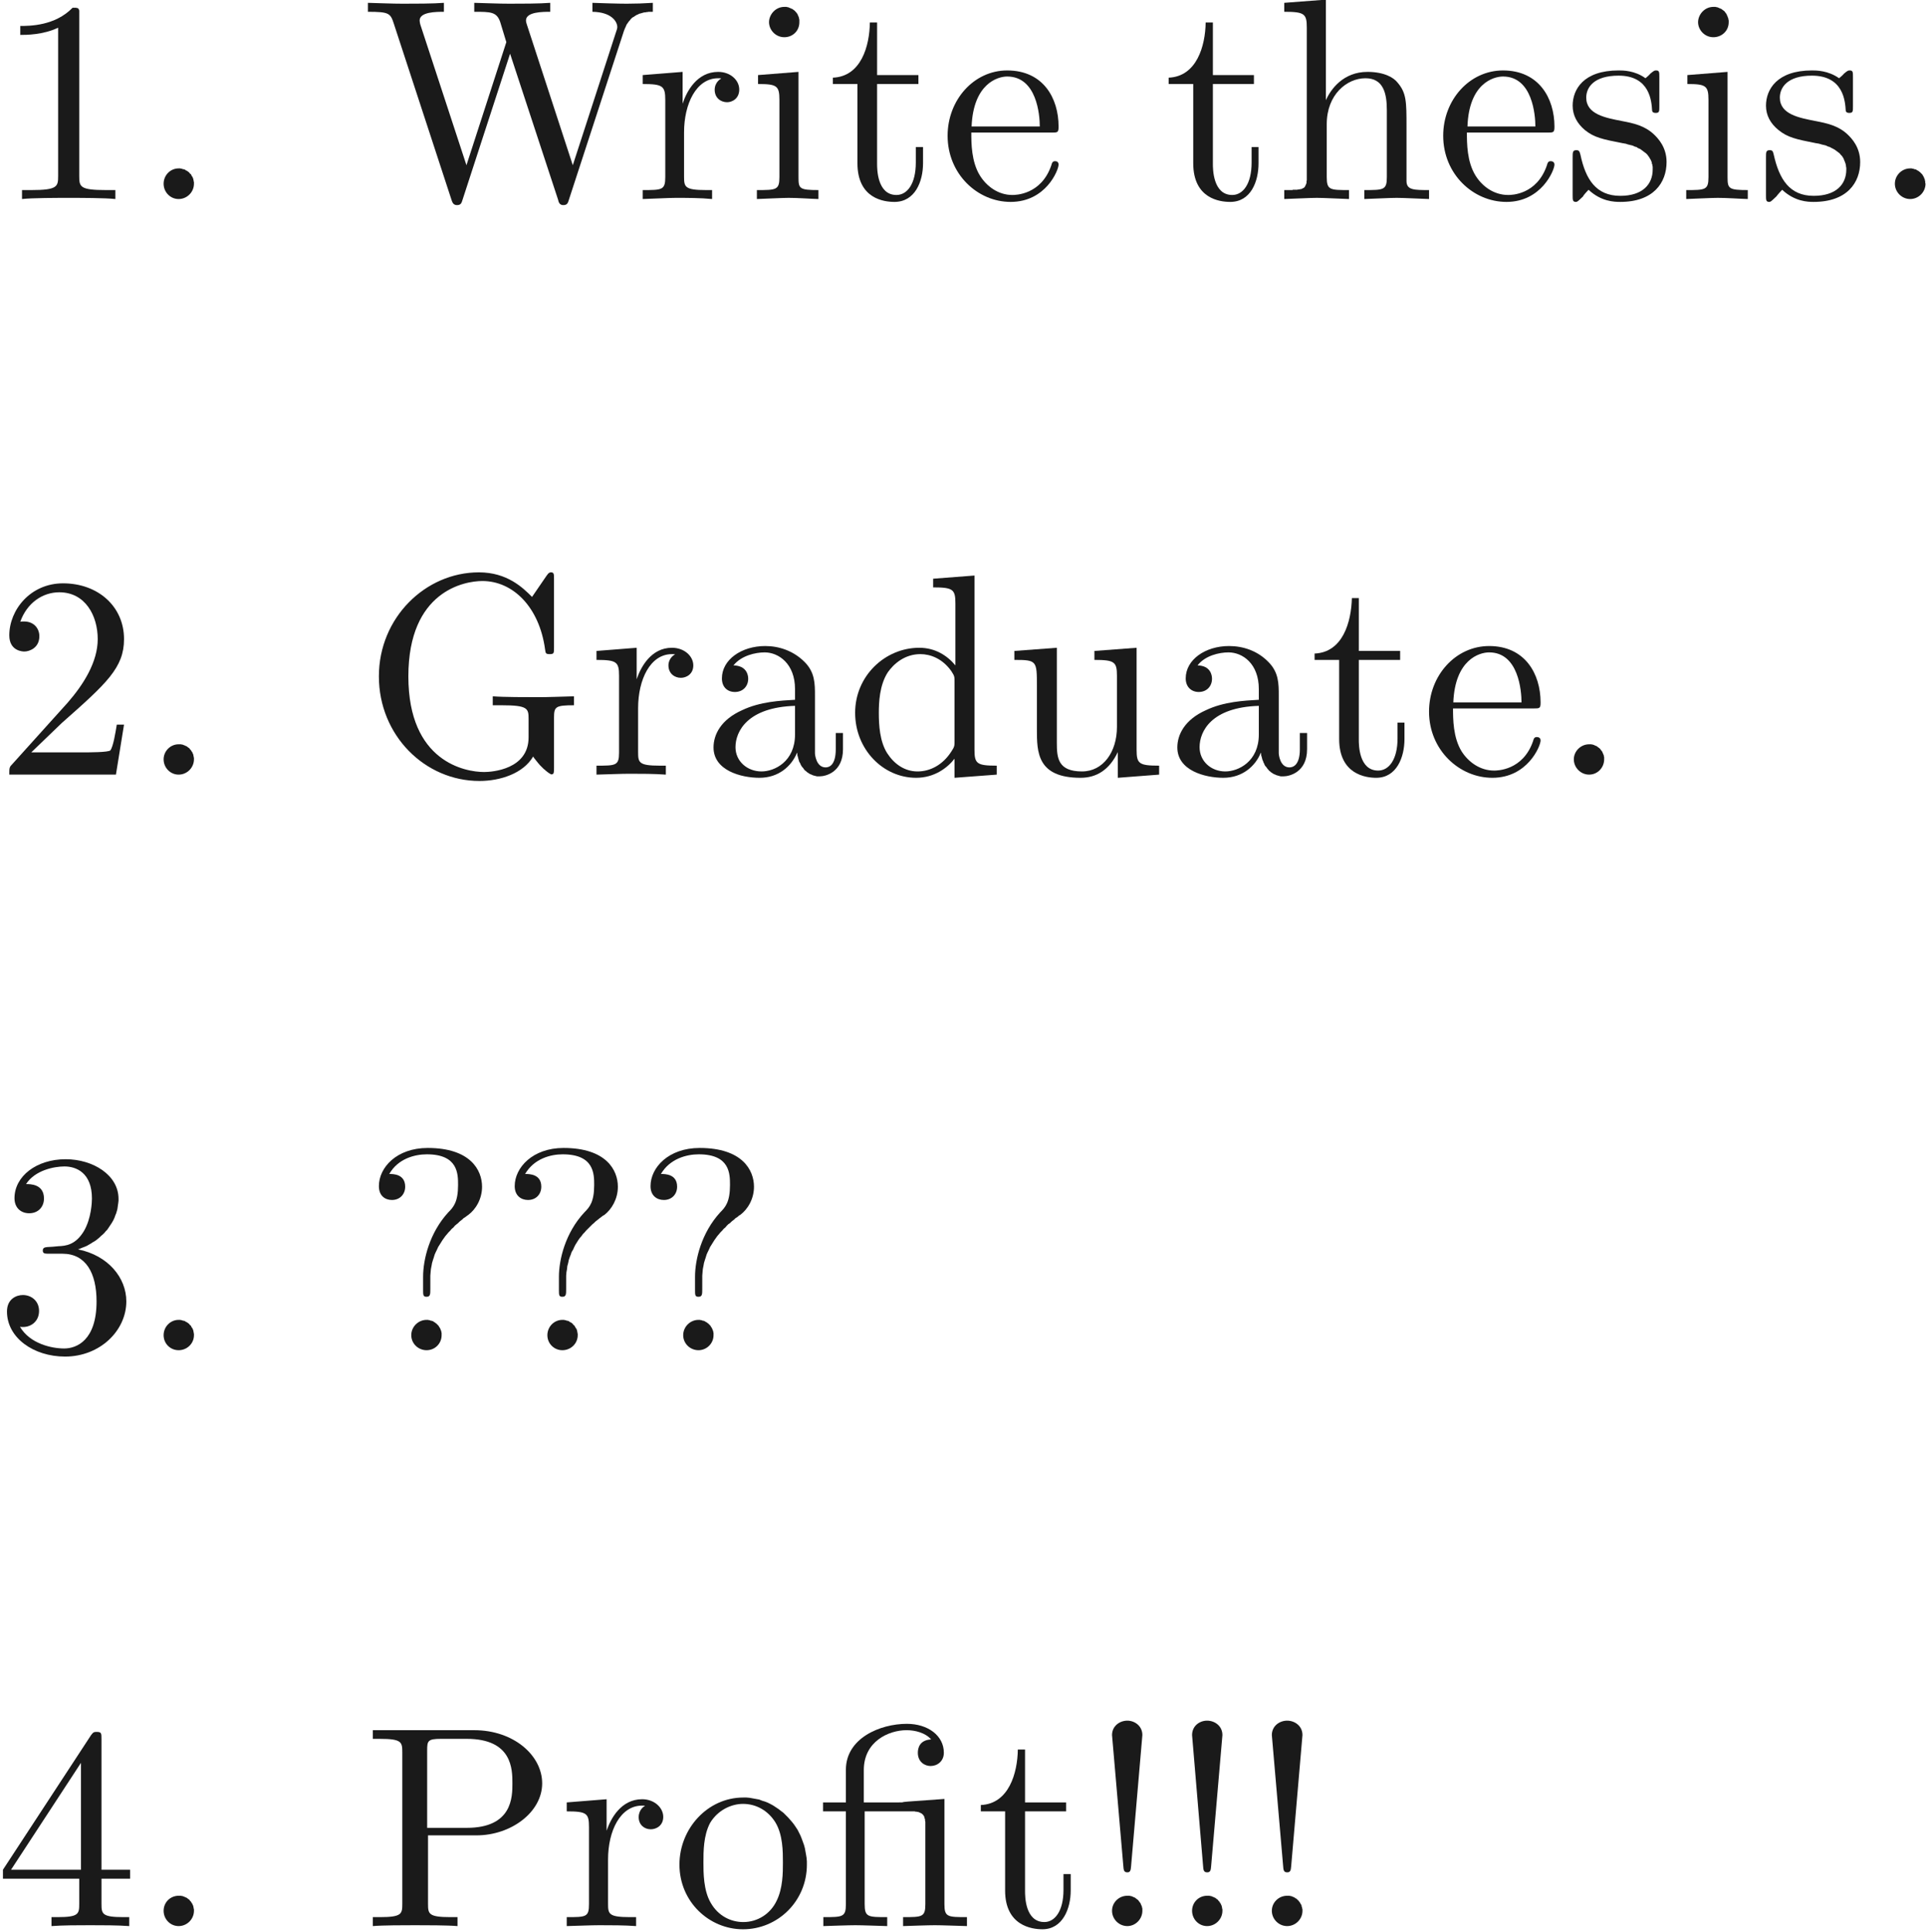 <?xml version="1.0" encoding="UTF-8" standalone="no"?>
<!-- Created with Inkscape (http://www.inkscape.org/) -->

<svg
   xmlns:ns0="http://www.iki.fi/pav/software/textext/"
   xmlns:dc="http://purl.org/dc/elements/1.1/"
   xmlns:cc="http://creativecommons.org/ns#"
   xmlns:rdf="http://www.w3.org/1999/02/22-rdf-syntax-ns#"
   xmlns:svg="http://www.w3.org/2000/svg"
   xmlns="http://www.w3.org/2000/svg"
   xmlns:sodipodi="http://sodipodi.sourceforge.net/DTD/sodipodi-0.dtd"
   xmlns:inkscape="http://www.inkscape.org/namespaces/inkscape"
   width="157.559"
   height="158.076"
   id="svg4578"
   version="1.1"
   inkscape:version="0.48.4 r9939"
   sodipodi:docname="recipe.svg">
  <sodipodi:namedview
     id="base"
     pagecolor="#000000"
     bordercolor="#666666"
     borderopacity="1.0"
     inkscape:pageopacity="1"
     inkscape:pageshadow="2"
     inkscape:zoom="2.8"
     inkscape:cx="66.732335"
     inkscape:cy="89.37756"
     inkscape:document-units="px"
     inkscape:current-layer="layer1"
     showgrid="false"
     inkscape:window-width="1328"
     inkscape:window-height="750"
     inkscape:window-x="38"
     inkscape:window-y="18"
     inkscape:window-maximized="1"
     fit-margin-top="0"
     fit-margin-left="0"
     fit-margin-right="0"
     fit-margin-bottom="0" />
  <defs
     id="defs4580">
    <filter
       id="filter4987"
       inkscape:label="Invert"
       x="0"
       y="0"
       width="1"
       height="1"
       inkscape:menu="Color"
       inkscape:menu-tooltip="Invert colors"
       color-interpolation-filters="sRGB">
      <feColorMatrix
         id="feColorMatrix4989"
         type="saturate"
         values="1"
         result="fbSourceGraphic" />
      <feColorMatrix
         id="feColorMatrix4991"
         in="fbSourceGraphic"
         values="-1 0 0 0 1 0 -1 0 0 1 0 0 -1 0 1 0 0 0 1 0 " />
    </filter>
  </defs>
  <g
     inkscape:label="Layer 1"
     inkscape:groupmode="layer"
     id="layer1"
     transform="translate(-17.493,-32.163)">
    <g
       id="content"
       transform="matrix(2.364,0,0,-2.364,-539.91,1602.138)"
       xml:space="preserve"
       stroke-miterlimit="10.433"
       font-style="normal"
       font-variant="normal"
       font-weight="normal"
       font-stretch="normal"
       font-size-adjust="none"
       letter-spacing="normal"
       word-spacing="normal"
       ns0:text="\\begin{enumerate}\n\\item Write thesis.\n\\item Graduate.\n\\item ???\n\\item Profit!!!\n\\end{enumerate}\n"
       ns0:preamble="/home/eric/.config/inkscape/extensions/preamble.tex"
       style="font-style:normal;font-variant:normal;font-weight:normal;font-stretch:normal;letter-spacing:normal;word-spacing:normal;text-anchor:start;fill:#1a1a1a;stroke:#000000;stroke-linecap:butt;stroke-linejoin:miter;stroke-miterlimit:10.433;stroke-opacity:1;stroke-dasharray:none;stroke-dashoffset:0;filter:url(#filter4987)"><path
         d="m 238.53,663.59 0,0.01 0,0.01 0,0.02 0,0.01 0,0 0,0.01 0,0.01 0,0.01 0,0.01 0,0.01 0,0.01 0,0.01 0,0 0,0.01 0,0.01 0,0 0,0.01 0,0.01 0,0.01 -0.01,0.01 0,0.01 0,0.01 -0.01,0.01 0,0 0,0.01 -0.01,0.01 -0.01,0 0,0.01 -0.01,0 -0.01,0.01 -0.01,0 0,0 -0.01,0 0,0 -0.01,0 0,0 -0.01,0.01 -0.01,0 0,0 -0.01,0 -0.01,0 0,0 -0.01,0 -0.01,0 -0.01,0 -0.01,0 -0.01,0 0,0 -0.01,0 -0.01,0 -0.01,0 -0.02,0 c -0.61,-0.63 -1.49,-0.63 -1.81,-0.63 v -0.31 c 0.2,0 0.79,0 1.31,0.25 v -5.14 c 0,-0.36 -0.03,-0.48 -0.93,-0.48 h -0.32 v -0.31 c 0.35,0.04 1.22,0.04 1.62,0.04 0.39,0 1.26,0 1.61,-0.04 v 0.31 h -0.32 c -0.9,0 -0.93,0.11 -0.93,0.48 z"
         id="path4592"
         inkscape:connector-curvature="0"
         style="fill:#1a1a1a;stroke-width:0" /><path
         d="m 242.5,657.76 0,0.03 0,0.03 -0.01,0.02 0,0.03 -0.01,0.02 0,0.03 -0.01,0.02 -0.01,0.03 -0.01,0.02 -0.01,0.02 -0.02,0.02 -0.01,0.03 -0.01,0.02 -0.02,0.02 -0.02,0.01 -0.01,0.02 -0.02,0.02 -0.02,0.02 -0.02,0.01 -0.02,0.02 -0.02,0.01 -0.03,0.01 -0.02,0.02 -0.02,0.01 -0.03,0.01 -0.02,0 -0.03,0.01 -0.02,0.01 -0.03,0 -0.02,0.01 -0.03,0 -0.03,0 c -0.29,0 -0.52,-0.24 -0.52,-0.53 0,-0.29 0.23,-0.53 0.52,-0.53 0.29,0 0.53,0.24 0.53,0.53 z"
         id="path4594"
         inkscape:connector-curvature="0"
         style="fill:#1a1a1a;stroke-width:0" /><path
         d="m 257.38,663.05 0.02,0.05 0.02,0.05 0.02,0.04 0.02,0.05 0.02,0.04 0.03,0.04 0.02,0.03 0.03,0.04 0.03,0.03 0.02,0.03 0.03,0.03 0.03,0.03 0.04,0.02 0.03,0.02 0.03,0.02 0.03,0.02 0.04,0.02 0.03,0.01 0.03,0.02 0.04,0.01 0.04,0.01 0.03,0.01 0.04,0.01 0.03,0.01 0.04,0 0.04,0.01 0.03,0 0.04,0.01 0.07,0 0.08,0 v 0.31 c -0.3,-0.02 -0.61,-0.03 -0.91,-0.03 -0.29,0 -0.92,0.02 -1.18,0.03 v -0.31 c 0.66,-0.01 0.86,-0.34 0.86,-0.53 0,-0.05 -0.03,-0.13 -0.05,-0.19 l -1.49,-4.59 -1.59,4.87 c -0.01,0.03 -0.03,0.09 -0.03,0.14 0,0.3 0.58,0.3 0.84,0.3 v 0.31 c -0.36,-0.03 -1.04,-0.03 -1.42,-0.03 -0.37,0 -0.8,0.02 -1.21,0.03 v -0.31 c 0.57,0 0.78,0 0.9,-0.36 l 0.21,-0.69 -1.38,-4.26 -1.6,4.88 c -0.01,0.04 -0.02,0.1 -0.02,0.13 0,0.3 0.58,0.3 0.84,0.3 v 0.31 c -0.36,-0.03 -1.04,-0.03 -1.42,-0.03 -0.38,0 -0.8,0.02 -1.21,0.03 v -0.31 c 0.74,0 0.78,-0.05 0.9,-0.42 l 1.99,-6.08 c 0.03,-0.09 0.06,-0.19 0.19,-0.19 0.14,0 0.16,0.07 0.2,0.2 l 1.64,5.04 1.66,-5.05 c 0.02,-0.09 0.05,-0.19 0.18,-0.19 0.14,0 0.16,0.07 0.2,0.2 z"
         id="path4596"
         inkscape:connector-curvature="0"
         style="fill:#1a1a1a;stroke-width:0" /><path
         d="m 259.41,660.53 v 1.1 l -1.38,-0.11 v -0.31 c 0.7,0 0.78,-0.07 0.78,-0.56 v -2.66 c 0,-0.45 -0.11,-0.45 -0.78,-0.45 v -0.31 c 0.39,0.01 0.86,0.04 1.14,0.04 0.39,0 0.86,0 1.26,-0.04 v 0.31 h -0.21 c -0.74,0 -0.76,0.11 -0.76,0.47 v 1.53 c 0,0.98 0.42,1.87 1.18,1.87 0.07,0 0.09,0 0.11,-0.01 -0.03,-0.01 -0.23,-0.13 -0.23,-0.39 0,-0.28 0.21,-0.43 0.43,-0.43 0.17,0 0.42,0.12 0.42,0.44 0,0.32 -0.3,0.61 -0.73,0.61 -0.73,0 -1.09,-0.67 -1.23,-1.1 z"
         id="path4598"
         inkscape:connector-curvature="0"
         style="fill:#1a1a1a;stroke-width:0" /><path
         d="m 263.42,661.63 -1.4,-0.11 v -0.31 c 0.65,0 0.74,-0.06 0.74,-0.55 v -2.67 c 0,-0.45 -0.11,-0.45 -0.78,-0.45 v -0.31 c 0.32,0.01 0.86,0.04 1.1,0.04 0.34,0 0.69,-0.03 1.03,-0.04 v 0.31 c -0.66,0 -0.69,0.05 -0.69,0.44 z"
         id="path4600"
         inkscape:connector-curvature="0"
         style="fill:#1a1a1a;stroke-width:0" /><path
         d="m 263.45,663.35 0,0.03 0,0.03 0,0.03 -0.01,0.03 0,0.02 -0.01,0.03 -0.01,0.03 -0.01,0.02 -0.01,0.02 -0.01,0.03 -0.01,0.02 -0.02,0.02 -0.01,0.02 -0.02,0.02 -0.02,0.02 -0.01,0.02 -0.02,0.01 -0.02,0.02 -0.02,0.01 -0.02,0.02 -0.02,0.01 -0.03,0.01 -0.02,0.01 -0.02,0.01 -0.03,0.01 -0.02,0.01 -0.02,0.01 -0.03,0 -0.02,0.01 -0.03,0 -0.03,0 -0.02,0 c -0.31,0 -0.53,-0.27 -0.53,-0.53 0,-0.26 0.22,-0.52 0.53,-0.52 0.28,0 0.52,0.21 0.52,0.52 z"
         id="path4602"
         inkscape:connector-curvature="0"
         style="fill:#1a1a1a;stroke-width:0" /><path
         d="m 266.14,661.21 h 1.43 v 0.31 h -1.43 v 1.82 h -0.25 c -0.01,-0.81 -0.3,-1.87 -1.28,-1.91 v -0.22 h 0.85 v -2.74 c 0,-1.23 0.92,-1.34 1.28,-1.34 0.71,0 0.99,0.7 0.99,1.34 v 0.56 h -0.25 v -0.54 c 0,-0.74 -0.3,-1.12 -0.67,-1.12 -0.67,0 -0.67,0.91 -0.67,1.08 z"
         id="path4604"
         inkscape:connector-curvature="0"
         style="fill:#1a1a1a;stroke-width:0" /><path
         d="m 269.4,659.53 0.01,0.21 c 0.06,1.48 0.9,1.73 1.23,1.73 1.03,0 1.13,-1.34 1.13,-1.73 h -2.36 l -0.01,-0.21 h 2.78 c 0.21,0 0.24,0 0.24,0.21 0,0.98 -0.53,1.94 -1.78,1.94 -1.15,0 -2.06,-1.02 -2.06,-2.26 0,-1.33 1.04,-2.29 2.18,-2.29 1.22,0 1.66,1.1 1.66,1.29 0,0.1 -0.07,0.12 -0.12,0.12 -0.09,0 -0.11,-0.06 -0.13,-0.14 -0.35,-1.03 -1.25,-1.03 -1.35,-1.03 -0.49,0 -0.89,0.3 -1.12,0.67 -0.3,0.48 -0.3,1.13 -0.3,1.49 z"
         id="path4606"
         inkscape:connector-curvature="0"
         style="fill:#1a1a1a;stroke-width:0" /><path
         d="m 277.76,661.21 h 1.42 v 0.31 h -1.42 v 1.82 h -0.25 c -0.01,-0.81 -0.31,-1.87 -1.28,-1.91 v -0.22 h 0.85 v -2.74 c 0,-1.23 0.92,-1.34 1.28,-1.34 0.71,0 0.98,0.7 0.98,1.34 v 0.56 h -0.24 v -0.54 c 0,-0.74 -0.3,-1.12 -0.67,-1.12 -0.67,0 -0.67,0.91 -0.67,1.08 z"
         id="path4608"
         inkscape:connector-curvature="0"
         style="fill:#1a1a1a;stroke-width:0" /><path
         d="m 281.01,657.99 0,-0.02 0,-0.02 0,-0.04 0,-0.03 -0.01,-0.04 0,-0.03 0,-0.03 -0.01,-0.02 -0.01,-0.03 -0.01,-0.02 -0.01,-0.02 -0.01,-0.02 -0.01,-0.02 -0.01,-0.01 -0.02,-0.02 -0.02,-0.01 -0.02,-0.01 -0.02,-0.01 -0.02,-0.01 -0.03,-0.01 -0.03,0 -0.03,-0.01 -0.03,0 -0.04,-0.01 -0.01,0 -0.02,0 -0.02,0 -0.02,0 -0.02,0 -0.03,0 -0.02,0 -0.02,-0.01 -0.03,0 -0.02,0 -0.03,0 -0.02,0 -0.03,0 -0.03,0 -0.03,0 -0.03,0 -0.03,0 -0.03,0 v -0.31 c 0.35,0.01 0.86,0.04 1.13,0.04 0.26,0 0.77,-0.03 1.11,-0.04 v 0.31 c -0.66,0 -0.77,0 -0.77,0.45 v 1.83 c 0,1.03 0.7,1.59 1.34,1.59 0.63,0 0.74,-0.54 0.74,-1.11 v -2.31 c 0,-0.45 -0.11,-0.45 -0.78,-0.45 v -0.31 c 0.35,0.01 0.86,0.04 1.12,0.04 0.26,0 0.78,-0.03 1.12,-0.04 v 0.31 c -0.52,0 -0.77,0 -0.78,0.3 v 1.9 c 0,0.85 0,1.16 -0.31,1.52 -0.13,0.17 -0.46,0.37 -1.04,0.37 -0.84,0 -1.27,-0.6 -1.44,-0.98 v 3.48 l -1.44,-0.11 v -0.31 c 0.7,0 0.78,-0.07 0.78,-0.55 z"
         id="path4610"
         inkscape:connector-curvature="0"
         style="fill:#1a1a1a;stroke-width:0" /><path
         d="m 286.55,659.53 0.02,0.21 c 0.05,1.48 0.89,1.73 1.23,1.73 1.02,0 1.12,-1.34 1.12,-1.73 h -2.35 l -0.02,-0.21 h 2.78 c 0.22,0 0.25,0 0.25,0.21 0,0.98 -0.54,1.94 -1.78,1.94 -1.16,0 -2.07,-1.02 -2.07,-2.26 0,-1.33 1.04,-2.29 2.19,-2.29 1.21,0 1.66,1.1 1.66,1.29 0,0.1 -0.08,0.12 -0.13,0.12 -0.09,0 -0.11,-0.06 -0.13,-0.14 -0.35,-1.03 -1.24,-1.03 -1.34,-1.03 -0.5,0 -0.9,0.3 -1.13,0.67 -0.3,0.48 -0.3,1.13 -0.3,1.49 z"
         id="path4612"
         inkscape:connector-curvature="0"
         style="fill:#1a1a1a;stroke-width:0" /><path
         d="m 291.95,659.16 0.02,0 0.03,-0.01 0.02,0 0.04,-0.01 0.03,-0.01 0.03,-0.01 0.04,-0.01 0.04,-0.01 0.04,-0.01 0.04,-0.01 0.05,-0.02 0.04,-0.02 0.05,-0.01 0.04,-0.03 0.04,-0.02 0.05,-0.02 0.04,-0.03 0.04,-0.03 0.04,-0.03 0.04,-0.03 0.04,-0.03 0.04,-0.04 0.03,-0.04 0.03,-0.04 0.03,-0.05 0.01,-0.02 0.02,-0.03 0.01,-0.02 0.01,-0.03 0.01,-0.02 0.01,-0.03 0,-0.03 0.01,-0.02 0.01,-0.03 0,-0.03 0.01,-0.03 0,-0.04 0,-0.03 0,-0.03 c 0,-0.51 -0.35,-0.91 -1.12,-0.91 -0.84,0 -1.2,0.57 -1.38,1.42 -0.03,0.12 -0.05,0.16 -0.14,0.16 -0.13,0 -0.13,-0.07 -0.13,-0.25 v -1.31 c 0,-0.16 0,-0.23 0.11,-0.23 0.05,0 0.06,0.01 0.25,0.19 0.01,0.02 0.01,0.04 0.19,0.23 0.44,-0.41 0.89,-0.42 1.1,-0.42 1.14,0 1.6,0.66 1.6,1.38 0,0.52 -0.3,0.82 -0.42,0.94 -0.33,0.32 -0.71,0.4 -1.13,0.48 -0.56,0.11 -1.23,0.23 -1.23,0.81 0,0.35 0.26,0.76 1.12,0.76 1.09,0 1.14,-0.9 1.16,-1.21 0.01,-0.08 0.1,-0.08 0.12,-0.08 0.13,0 0.13,0.05 0.13,0.23 v 1.01 c 0,0.17 0,0.23 -0.11,0.23 -0.05,0 -0.07,0 -0.2,-0.11 -0.03,-0.04 -0.13,-0.13 -0.17,-0.16 -0.37,0.27 -0.78,0.27 -0.93,0.27 -1.22,0 -1.59,-0.66 -1.59,-1.22 0,-0.34 0.16,-0.62 0.42,-0.84 0.32,-0.26 0.6,-0.32 1.32,-0.46 z"
         id="path4614"
         inkscape:connector-curvature="0"
         style="fill:#1a1a1a;stroke-width:0" /><path
         d="m 295.57,661.63 -1.39,-0.11 v -0.31 c 0.64,0 0.73,-0.06 0.73,-0.55 v -2.67 c 0,-0.45 -0.11,-0.45 -0.77,-0.45 v -0.31 c 0.31,0.01 0.85,0.04 1.09,0.04 0.35,0 0.7,-0.03 1.04,-0.04 v 0.31 c -0.66,0 -0.7,0.05 -0.7,0.44 z"
         id="path4616"
         inkscape:connector-curvature="0"
         style="fill:#1a1a1a;stroke-width:0" /><path
         d="m 295.61,663.35 0,0.03 0,0.03 -0.01,0.03 0,0.03 -0.01,0.02 -0.01,0.03 -0.01,0.03 -0.01,0.02 -0.01,0.02 -0.01,0.03 -0.01,0.02 -0.02,0.02 -0.01,0.02 -0.02,0.02 -0.01,0.02 -0.02,0.02 -0.02,0.01 -0.02,0.02 -0.02,0.01 -0.02,0.02 -0.02,0.01 -0.02,0.01 -0.03,0.01 -0.02,0.01 -0.02,0.01 -0.03,0.01 -0.02,0.01 -0.03,0 -0.02,0.01 -0.03,0 -0.02,0 -0.03,0 c -0.31,0 -0.53,-0.27 -0.53,-0.53 0,-0.26 0.22,-0.52 0.53,-0.52 0.28,0 0.53,0.21 0.53,0.52 z"
         id="path4618"
         inkscape:connector-curvature="0"
         style="fill:#1a1a1a;stroke-width:0" /><path
         d="m 298.64,659.16 0.03,0 0.02,-0.01 0.03,0 0.03,-0.01 0.04,-0.01 0.03,-0.01 0.04,-0.01 0.04,-0.01 0.04,-0.01 0.04,-0.01 0.04,-0.02 0.05,-0.02 0.04,-0.01 0.05,-0.03 0.04,-0.02 0.04,-0.02 0.05,-0.03 0.04,-0.03 0.04,-0.03 0.04,-0.03 0.04,-0.03 0.03,-0.04 0.04,-0.04 0.03,-0.04 0.03,-0.05 0.01,-0.02 0.01,-0.03 0.01,-0.02 0.01,-0.03 0.01,-0.02 0.01,-0.03 0.01,-0.03 0.01,-0.02 0,-0.03 0.01,-0.03 0,-0.03 0.01,-0.04 0,-0.03 0,-0.03 c 0,-0.51 -0.35,-0.91 -1.13,-0.91 -0.83,0 -1.19,0.57 -1.38,1.42 -0.03,0.12 -0.04,0.16 -0.14,0.16 -0.13,0 -0.13,-0.07 -0.13,-0.25 v -1.31 c 0,-0.16 0,-0.23 0.11,-0.23 0.05,0 0.06,0.01 0.25,0.19 0.02,0.02 0.02,0.04 0.2,0.23 0.44,-0.41 0.89,-0.42 1.09,-0.42 1.15,0 1.61,0.66 1.61,1.38 0,0.52 -0.3,0.82 -0.42,0.94 -0.33,0.32 -0.72,0.4 -1.13,0.48 -0.56,0.11 -1.23,0.23 -1.23,0.81 0,0.35 0.26,0.76 1.11,0.76 1.1,0 1.15,-0.9 1.17,-1.21 0.01,-0.08 0.1,-0.08 0.12,-0.08 0.13,0 0.13,0.05 0.13,0.23 v 1.01 c 0,0.17 0,0.23 -0.11,0.23 -0.05,0 -0.07,0 -0.2,-0.11 -0.03,-0.04 -0.13,-0.13 -0.17,-0.16 -0.38,0.27 -0.79,0.27 -0.94,0.27 -1.21,0 -1.59,-0.66 -1.59,-1.22 0,-0.34 0.16,-0.62 0.43,-0.84 0.32,-0.26 0.6,-0.32 1.31,-0.46 z"
         id="path4620"
         inkscape:connector-curvature="0"
         style="fill:#1a1a1a;stroke-width:0" /><path
         d="m 302.42,657.76 -0.01,0.03 0,0.03 0,0.02 -0.01,0.03 0,0.02 -0.01,0.03 -0.01,0.02 -0.01,0.03 -0.01,0.02 -0.01,0.02 -0.01,0.02 -0.02,0.03 -0.01,0.02 -0.02,0.02 -0.01,0.01 -0.02,0.02 -0.02,0.02 -0.02,0.02 -0.02,0.01 -0.02,0.02 -0.02,0.01 -0.02,0.01 -0.03,0.02 -0.02,0.01 -0.02,0.01 -0.03,0 -0.02,0.01 -0.03,0.01 -0.02,0 -0.03,0.01 -0.03,0 -0.02,0 c -0.29,0 -0.53,-0.24 -0.53,-0.53 0,-0.29 0.24,-0.53 0.53,-0.53 0.29,0 0.53,0.24 0.53,0.53 z"
         id="path4622"
         inkscape:connector-curvature="0"
         style="fill:#1a1a1a;stroke-width:0" /><path
         d="m 236.87,638.08 1.06,1.02 c 1.55,1.37 2.15,1.91 2.15,2.9 0,1.13 -0.9,1.93 -2.11,1.93 -1.13,0 -1.86,-0.92 -1.86,-1.8 0,-0.56 0.49,-0.56 0.52,-0.56 0.17,0 0.52,0.12 0.52,0.53 0,0.26 -0.18,0.51 -0.53,0.51 -0.08,0 -0.1,0 -0.13,-0.01 0.23,0.65 0.77,1.02 1.35,1.02 0.9,0 1.33,-0.81 1.33,-1.62 0,-0.8 -0.5,-1.58 -1.04,-2.2 l -1.91,-2.12 c -0.11,-0.11 -0.11,-0.13 -0.11,-0.37 h 3.69 l 0.28,1.73 h -0.25 c -0.05,-0.3 -0.12,-0.74 -0.22,-0.89 -0.07,-0.07 -0.73,-0.07 -0.95,-0.07 z"
         id="path4624"
         inkscape:connector-curvature="0"
         style="fill:#1a1a1a;stroke-width:0" /><path
         d="m 242.5,637.84 0,0.02 0,0.03 -0.01,0.03 0,0.02 -0.01,0.03 0,0.02 -0.01,0.03 -0.01,0.02 -0.01,0.02 -0.01,0.03 -0.02,0.02 -0.01,0.02 -0.01,0.02 -0.02,0.02 -0.02,0.02 -0.01,0.02 -0.02,0.02 -0.02,0.01 -0.02,0.02 -0.02,0.01 -0.02,0.02 -0.03,0.01 -0.02,0.01 -0.02,0.01 -0.03,0.01 -0.02,0.01 -0.03,0.01 -0.02,0 -0.03,0.01 -0.02,0 -0.03,0 -0.03,0 c -0.29,0 -0.52,-0.24 -0.52,-0.52 0,-0.29 0.23,-0.53 0.52,-0.53 0.29,0 0.53,0.24 0.53,0.53 z"
         id="path4626"
         inkscape:connector-curvature="0"
         style="fill:#1a1a1a;stroke-width:0" /><path
         d="m 254.24,637.94 0.01,-0.03 0.02,-0.02 0.01,-0.02 0.02,-0.02 0.02,-0.03 0.02,-0.02 0.02,-0.03 0.02,-0.02 0.02,-0.03 0.02,-0.02 0.05,-0.06 0.05,-0.05 0.04,-0.04 0.03,-0.03 0.02,-0.02 0.03,-0.02 0.02,-0.02 0.02,-0.02 0.03,-0.02 0.02,-0.02 0.02,-0.01 0.02,-0.02 0.02,-0.01 0.02,-0.01 0.01,-0.01 0.02,-0.01 0.01,-0.01 0.01,0 0,0 0.01,0 0.01,0 c 0.08,0 0.08,0.08 0.08,0.23 v 1.73 c 0,0.38 0.05,0.43 0.69,0.43 v 0.31 c -0.37,-0.01 -0.91,-0.03 -1.21,-0.03 -0.4,0 -1.25,0 -1.6,0.03 v -0.31 h 0.31 c 0.9,0 0.93,-0.11 0.93,-0.47 v -0.64 c 0,-1.11 -1.26,-1.2 -1.54,-1.2 -0.65,0 -2.62,0.35 -2.62,3.31 0,2.97 1.96,3.3 2.56,3.3 1.06,0 1.97,-0.9 2.17,-2.36 0.02,-0.14 0.02,-0.17 0.16,-0.17 0.15,0 0.15,0.03 0.15,0.24 v 2.36 c 0,0.16 0,0.23 -0.1,0.23 -0.04,0 -0.08,0 -0.16,-0.12 l -0.5,-0.73 c -0.32,0.32 -0.86,0.85 -1.84,0.85 -1.85,0 -3.46,-1.57 -3.46,-3.6 0,-2.04 1.59,-3.62 3.48,-3.62 0.72,0 1.52,0.26 1.86,0.85 z"
         id="path4628"
         inkscape:connector-curvature="0"
         style="fill:#1a1a1a;stroke-width:0" /><path
         d="m 257.82,640.61 v 1.09 l -1.39,-0.11 v -0.31 c 0.7,0 0.78,-0.07 0.78,-0.55 v -2.66 c 0,-0.45 -0.11,-0.45 -0.78,-0.45 v -0.31 c 0.39,0.01 0.86,0.03 1.14,0.03 0.4,0 0.86,0 1.26,-0.03 v 0.31 h -0.21 c -0.73,0 -0.75,0.11 -0.75,0.47 v 1.52 c 0,0.99 0.42,1.87 1.17,1.87 0.07,0 0.09,0 0.11,-0.01 -0.03,-0.01 -0.23,-0.13 -0.23,-0.38 0,-0.28 0.21,-0.43 0.43,-0.43 0.18,0 0.43,0.12 0.43,0.43 0,0.32 -0.31,0.61 -0.74,0.61 -0.72,0 -1.08,-0.67 -1.22,-1.09 z"
         id="path4630"
         inkscape:connector-curvature="0"
         style="fill:#1a1a1a;stroke-width:0" /><path
         d="m 263.37,638.07 0.01,-0.04 0,-0.04 0.01,-0.04 0.01,-0.03 0.01,-0.04 0.01,-0.04 0.01,-0.03 0.01,-0.04 0.02,-0.04 0.02,-0.03 0.01,-0.03 0.02,-0.04 0.02,-0.03 0.02,-0.03 0.03,-0.03 0.02,-0.03 0.02,-0.03 0.03,-0.03 0.03,-0.02 0.03,-0.03 0.03,-0.02 0.03,-0.02 0.03,-0.02 0.04,-0.02 0.03,-0.01 0.04,-0.02 0.03,-0.01 0.04,-0.01 0.04,-0.01 0.04,-0.01 0.04,0 0.05,0 c 0.21,0 0.81,0.14 0.81,0.94 v 0.56 h -0.25 v -0.56 c 0,-0.57 -0.24,-0.63 -0.35,-0.63 -0.33,0 -0.37,0.45 -0.37,0.49 v 1.99 c 0,0.42 0,0.81 -0.36,1.17 -0.39,0.39 -0.89,0.55 -1.36,0.55 -0.82,0 -1.5,-0.47 -1.5,-1.12 0,-0.3 0.19,-0.47 0.45,-0.47 0.28,0 0.46,0.2 0.46,0.46 0,0.12 -0.05,0.45 -0.51,0.46 0.27,0.34 0.76,0.45 1.08,0.45 0.48,0 1.05,-0.39 1.05,-1.27 v -0.37 -0.21 -0.99 c 0,-0.94 -0.71,-1.28 -1.16,-1.28 -0.49,0 -0.9,0.35 -0.9,0.84 0,0.55 0.42,1.38 2.06,1.43 h 0 v 0.21 c -0.5,-0.03 -1.2,-0.06 -1.83,-0.36 -0.74,-0.33 -0.99,-0.85 -0.99,-1.29 0,-0.8 0.96,-1.05 1.59,-1.05 0.66,0 1.11,0.4 1.3,0.87 z"
         id="path4632"
         inkscape:connector-curvature="0"
         style="fill:#1a1a1a;stroke-width:0" /><path
         d="m 268.82,637.86 v -0.66 l 1.46,0.11 v 0.31 c -0.69,0 -0.77,0.07 -0.77,0.55 v 6.03 l -1.43,-0.11 v -0.3 c 0.69,0 0.77,-0.07 0.77,-0.56 v -2.14 c -0.29,0.35 -0.71,0.61 -1.25,0.61 l 0.04,-0.22 c 0.34,0 0.76,-0.15 1.07,-0.59 0.11,-0.17 0.11,-0.19 0.11,-0.37 h 0 v -2.04 c 0,-0.18 0,-0.2 -0.11,-0.37 -0.3,-0.47 -0.74,-0.69 -1.17,-0.69 -0.45,0 -0.81,0.26 -1.05,0.63 -0.26,0.41 -0.29,0.98 -0.29,1.39 0,0.36 0.02,0.96 0.31,1.41 0.21,0.3 0.59,0.63 1.13,0.63 l -0.04,0.22 c -1.18,0 -2.22,-0.97 -2.22,-2.25 0,-1.27 0.97,-2.25 2.11,-2.25 0.63,0 1.08,0.34 1.33,0.66 z"
         id="path4634"
         inkscape:connector-curvature="0"
         style="fill:#1a1a1a;stroke-width:0" /><path
         d="m 274.47,638.09 v -0.89 l 1.43,0.11 v 0.31 c -0.7,0 -0.78,0.07 -0.78,0.55 v 3.53 l -1.46,-0.11 v -0.31 c 0.7,0 0.78,-0.07 0.78,-0.55 v -1.77 c 0,-0.87 -0.48,-1.54 -1.21,-1.54 -0.83,0 -0.87,0.47 -0.87,0.98 v 3.3 l -1.47,-0.11 v -0.31 c 0.78,0 0.78,-0.03 0.78,-0.91 v -1.49 c 0,-0.78 0,-1.68 1.51,-1.68 0.56,0 1,0.28 1.29,0.89 z"
         id="path4636"
         inkscape:connector-curvature="0"
         style="fill:#1a1a1a;stroke-width:0" /><path
         d="m 279.42,638.07 0.01,-0.04 0,-0.04 0.01,-0.04 0.01,-0.03 0.01,-0.04 0.01,-0.04 0.01,-0.03 0.02,-0.04 0.01,-0.04 0.02,-0.03 0.01,-0.03 0.02,-0.04 0.02,-0.03 0.03,-0.03 0.02,-0.03 0.02,-0.03 0.03,-0.03 0.02,-0.03 0.03,-0.02 0.03,-0.03 0.03,-0.02 0.03,-0.02 0.03,-0.02 0.04,-0.02 0.03,-0.01 0.04,-0.02 0.04,-0.01 0.03,-0.01 0.04,-0.01 0.04,-0.01 0.05,0 0.04,0 c 0.21,0 0.82,0.14 0.82,0.94 v 0.56 h -0.25 v -0.56 c 0,-0.57 -0.25,-0.63 -0.36,-0.63 -0.33,0 -0.37,0.45 -0.37,0.49 v 1.99 c 0,0.42 0,0.81 -0.36,1.17 -0.38,0.39 -0.88,0.55 -1.36,0.55 -0.82,0 -1.5,-0.47 -1.5,-1.12 0,-0.3 0.2,-0.47 0.45,-0.47 0.28,0 0.46,0.2 0.46,0.46 0,0.12 -0.05,0.45 -0.5,0.46 0.26,0.34 0.75,0.45 1.07,0.45 0.49,0 1.05,-0.39 1.05,-1.27 v -0.37 -0.21 -0.99 c 0,-0.94 -0.71,-1.28 -1.16,-1.28 -0.49,0 -0.89,0.35 -0.89,0.84 0,0.55 0.41,1.38 2.05,1.43 h 0 v 0.21 c -0.5,-0.03 -1.2,-0.06 -1.83,-0.36 -0.74,-0.33 -0.99,-0.85 -0.99,-1.29 0,-0.8 0.96,-1.05 1.59,-1.05 0.66,0 1.11,0.4 1.3,0.87 z"
         id="path4638"
         inkscape:connector-curvature="0"
         style="fill:#1a1a1a;stroke-width:0" /><path
         d="m 282.81,641.28 h 1.43 v 0.31 h -1.43 v 1.83 h -0.24 c -0.02,-0.82 -0.31,-1.88 -1.29,-1.92 v -0.22 h 0.85 v -2.74 c 0,-1.22 0.92,-1.34 1.28,-1.34 0.71,0 0.98,0.71 0.98,1.34 v 0.57 h -0.24 v -0.55 c 0,-0.73 -0.3,-1.11 -0.67,-1.11 -0.67,0 -0.67,0.9 -0.67,1.07 z"
         id="path4640"
         inkscape:connector-curvature="0"
         style="fill:#1a1a1a;stroke-width:0" /><path
         d="m 286.07,639.6 0.01,0.21 c 0.06,1.48 0.9,1.73 1.24,1.73 1.02,0 1.12,-1.34 1.12,-1.73 h -2.36 l -0.01,-0.21 h 2.78 c 0.22,0 0.25,0 0.25,0.21 0,0.99 -0.54,1.95 -1.78,1.95 -1.16,0 -2.08,-1.02 -2.08,-2.27 0,-1.33 1.05,-2.29 2.19,-2.29 1.22,0 1.67,1.1 1.67,1.29 0,0.1 -0.08,0.12 -0.13,0.12 -0.09,0 -0.11,-0.06 -0.13,-0.14 -0.35,-1.02 -1.25,-1.02 -1.35,-1.02 -0.49,0 -0.89,0.3 -1.12,0.66 -0.3,0.48 -0.3,1.14 -0.3,1.49 z"
         id="path4642"
         inkscape:connector-curvature="0"
         style="fill:#1a1a1a;stroke-width:0" /><path
         d="m 291.3,637.84 0,0.02 0,0.03 0,0.03 -0.01,0.02 0,0.03 -0.01,0.02 -0.01,0.03 -0.01,0.02 -0.01,0.02 -0.01,0.03 -0.01,0.02 -0.02,0.02 -0.01,0.02 -0.02,0.02 -0.01,0.02 -0.02,0.02 -0.02,0.02 -0.02,0.01 -0.02,0.02 -0.02,0.01 -0.02,0.02 -0.02,0.01 -0.03,0.01 -0.02,0.01 -0.02,0.01 -0.03,0.01 -0.02,0.01 -0.03,0 -0.02,0.01 -0.03,0 -0.03,0 -0.02,0 c -0.29,0 -0.53,-0.24 -0.53,-0.52 0,-0.29 0.24,-0.53 0.53,-0.53 0.29,0 0.52,0.24 0.52,0.53 z"
         id="path4644"
         inkscape:connector-curvature="0"
         style="fill:#1a1a1a;stroke-width:0" /><path
         d="m 238.49,620.88 0.08,0.03 0.07,0.03 0.08,0.03 0.07,0.03 0.07,0.04 0.07,0.04 0.06,0.04 0.07,0.04 0.06,0.04 0.06,0.05 0.06,0.05 0.05,0.05 0.06,0.05 0.05,0.05 0.05,0.06 0.05,0.05 0.04,0.06 0.04,0.06 0.04,0.06 0.04,0.06 0.04,0.07 0.03,0.06 0.03,0.07 0.02,0.06 0.03,0.07 0.02,0.07 0.02,0.07 0.01,0.07 0.01,0.07 0.01,0.07 0.01,0.08 0,0.07 c 0,0.82 -0.88,1.37 -1.83,1.37 -1.01,0 -1.77,-0.59 -1.77,-1.35 0,-0.33 0.22,-0.52 0.51,-0.52 0.31,0 0.51,0.22 0.51,0.51 0,0.5 -0.47,0.5 -0.62,0.5 0.31,0.48 0.97,0.61 1.33,0.61 0.41,0 0.95,-0.22 0.95,-1.11 0,-0.12 -0.02,-0.69 -0.28,-1.13 -0.29,-0.48 -0.63,-0.51 -0.88,-0.52 -0.08,-0.01 -0.32,-0.03 -0.39,-0.03 -0.08,-0.01 -0.15,-0.02 -0.15,-0.12 0,-0.11 0.07,-0.11 0.24,-0.11 h 0.44 c 0.81,0 1.18,-0.67 1.18,-1.65 0,-1.35 -0.69,-1.63 -1.12,-1.63 -0.43,0 -1.18,0.16 -1.53,0.75 0.35,-0.05 0.66,0.17 0.66,0.55 0,0.35 -0.27,0.55 -0.56,0.55 -0.23,0 -0.55,-0.14 -0.55,-0.57 0,-0.91 0.92,-1.56 2.01,-1.56 1.21,0 2.12,0.9 2.12,1.91 0,0.82 -0.63,1.59 -1.67,1.8 z"
         id="path4646"
         inkscape:connector-curvature="0"
         style="fill:#1a1a1a;stroke-width:0" /><path
         d="m 242.5,617.91 0,0.03 0,0.02 -0.01,0.03 0,0.03 -0.01,0.02 0,0.03 -0.01,0.02 -0.01,0.03 -0.01,0.02 -0.01,0.02 -0.02,0.02 -0.01,0.02 -0.01,0.03 -0.02,0.02 -0.02,0.01 -0.01,0.02 -0.02,0.02 -0.02,0.02 -0.02,0.01 -0.02,0.02 -0.02,0.01 -0.03,0.01 -0.02,0.02 -0.02,0.01 -0.03,0.01 -0.02,0 -0.03,0.01 -0.02,0.01 -0.03,0 -0.02,0.01 -0.03,0 -0.03,0 c -0.29,0 -0.52,-0.24 -0.52,-0.53 0,-0.29 0.23,-0.52 0.52,-0.52 0.29,0 0.53,0.23 0.53,0.52 z"
         id="path4648"
         inkscape:connector-curvature="0"
         style="fill:#1a1a1a;stroke-width:0" /><path
         d="m 250.68,619.86 0,0.11 0.01,0.12 0.01,0.11 0.02,0.1 0.02,0.11 0.03,0.1 0.03,0.09 0.03,0.1 0.04,0.09 0.04,0.08 0.04,0.09 0.05,0.08 0.05,0.08 0.05,0.08 0.05,0.07 0.05,0.07 0.06,0.07 0.05,0.06 0.06,0.06 0.05,0.06 0.06,0.05 0.05,0.06 0.06,0.05 0.05,0.04 0.05,0.05 0.05,0.04 0.05,0.04 0.04,0.04 0.05,0.03 0.04,0.03 0.04,0.03 0.03,0.02 c 0.27,0.2 0.48,0.56 0.48,0.98 0,0.57 -0.4,1.34 -1.88,1.34 -1.08,0 -1.69,-0.68 -1.69,-1.32 0,-0.34 0.22,-0.48 0.45,-0.48 0.28,0 0.46,0.2 0.46,0.46 0,0.44 -0.42,0.44 -0.55,0.44 0.3,0.53 0.88,0.68 1.3,0.68 1.08,0 1.08,-0.68 1.08,-1.06 0,-0.59 -0.16,-0.77 -0.34,-0.95 -0.65,-0.71 -0.87,-1.63 -0.87,-2.23 v -0.45 c 0,-0.18 0,-0.24 0.12,-0.24 0.13,0 0.13,0.09 0.13,0.27 z"
         id="path4650"
         inkscape:connector-curvature="0"
         style="fill:#1a1a1a;stroke-width:0" /><path
         d="m 251.07,617.91 0,0.03 0,0.02 0,0.03 -0.01,0.03 0,0.02 -0.01,0.03 -0.01,0.02 -0.01,0.03 -0.01,0.02 -0.01,0.02 -0.01,0.02 -0.02,0.02 -0.01,0.03 -0.02,0.02 -0.01,0.01 -0.02,0.02 -0.02,0.02 -0.02,0.02 -0.02,0.01 -0.02,0.02 -0.02,0.01 -0.02,0.01 -0.02,0.02 -0.03,0.01 -0.02,0.01 -0.03,0 -0.02,0.01 -0.03,0.01 -0.02,0 -0.03,0.01 -0.03,0 -0.02,0 c -0.29,0 -0.53,-0.24 -0.53,-0.53 0,-0.29 0.24,-0.52 0.53,-0.52 0.29,0 0.52,0.23 0.52,0.52 z"
         id="path4652"
         inkscape:connector-curvature="0"
         style="fill:#1a1a1a;stroke-width:0" /><path
         d="m 255.38,619.86 0,0.11 0.01,0.12 0.02,0.11 0.01,0.1 0.03,0.11 0.02,0.1 0.03,0.09 0.04,0.1 0.03,0.09 0.05,0.08 0.04,0.09 0.04,0.08 0.05,0.08 0.05,0.08 0.05,0.07 0.06,0.07 0.05,0.07 0.06,0.06 0.05,0.06 0.06,0.06 0.05,0.05 0.06,0.06 0.05,0.05 0.05,0.04 0.05,0.05 0.05,0.04 0.05,0.04 0.05,0.04 0.04,0.03 0.04,0.03 0.04,0.03 0.04,0.02 c 0.26,0.2 0.47,0.56 0.47,0.98 0,0.57 -0.4,1.34 -1.88,1.34 -1.07,0 -1.69,-0.68 -1.69,-1.32 0,-0.34 0.23,-0.48 0.46,-0.48 0.28,0 0.46,0.2 0.46,0.46 0,0.44 -0.42,0.44 -0.56,0.44 0.31,0.53 0.88,0.68 1.3,0.68 1.09,0 1.09,-0.68 1.09,-1.06 0,-0.59 -0.16,-0.77 -0.34,-0.95 -0.66,-0.71 -0.88,-1.63 -0.88,-2.23 v -0.45 c 0,-0.18 0,-0.24 0.12,-0.24 0.13,0 0.13,0.09 0.13,0.27 z"
         id="path4654"
         inkscape:connector-curvature="0"
         style="fill:#1a1a1a;stroke-width:0" /><path
         d="m 255.78,617.91 0,0.03 0,0.02 -0.01,0.03 0,0.03 -0.01,0.02 0,0.03 -0.01,0.02 -0.01,0.03 -0.01,0.02 -0.02,0.02 -0.01,0.02 -0.01,0.02 -0.02,0.03 -0.01,0.02 -0.02,0.01 -0.02,0.02 -0.01,0.02 -0.02,0.02 -0.02,0.01 -0.02,0.02 -0.03,0.01 -0.02,0.01 -0.02,0.02 -0.02,0.01 -0.03,0.01 -0.02,0 -0.03,0.01 -0.02,0.01 -0.03,0 -0.02,0.01 -0.03,0 -0.03,0 c -0.29,0 -0.52,-0.24 -0.52,-0.53 0,-0.29 0.23,-0.52 0.52,-0.52 0.29,0 0.53,0.23 0.53,0.52 z"
         id="path4656"
         inkscape:connector-curvature="0"
         style="fill:#1a1a1a;stroke-width:0" /><path
         d="m 260.09,619.86 0,0.11 0.01,0.12 0.01,0.11 0.02,0.1 0.02,0.11 0.03,0.1 0.03,0.09 0.03,0.1 0.04,0.09 0.04,0.08 0.04,0.09 0.05,0.08 0.05,0.08 0.05,0.08 0.05,0.07 0.05,0.07 0.06,0.07 0.05,0.06 0.06,0.06 0.05,0.06 0.06,0.05 0.05,0.06 0.05,0.05 0.06,0.04 0.05,0.05 0.05,0.04 0.05,0.04 0.04,0.04 0.05,0.03 0.04,0.03 0.03,0.03 0.04,0.02 c 0.27,0.2 0.48,0.56 0.48,0.98 0,0.57 -0.4,1.34 -1.88,1.34 -1.08,0 -1.7,-0.68 -1.7,-1.32 0,-0.34 0.23,-0.48 0.46,-0.48 0.28,0 0.46,0.2 0.46,0.46 0,0.44 -0.42,0.44 -0.56,0.44 0.31,0.53 0.89,0.68 1.31,0.68 1.08,0 1.08,-0.68 1.08,-1.06 0,-0.59 -0.16,-0.77 -0.34,-0.95 -0.65,-0.71 -0.87,-1.63 -0.87,-2.23 v -0.45 c 0,-0.18 0,-0.24 0.12,-0.24 0.13,0 0.13,0.09 0.13,0.27 z"
         id="path4658"
         inkscape:connector-curvature="0"
         style="fill:#1a1a1a;stroke-width:0" /><path
         d="m 260.48,617.91 0,0.03 0,0.02 0,0.03 -0.01,0.03 0,0.02 -0.01,0.03 -0.01,0.02 -0.01,0.03 -0.01,0.02 -0.01,0.02 -0.01,0.02 -0.02,0.02 -0.01,0.03 -0.02,0.02 -0.01,0.01 -0.02,0.02 -0.02,0.02 -0.02,0.02 -0.02,0.01 -0.02,0.02 -0.02,0.01 -0.02,0.01 -0.03,0.02 -0.02,0.01 -0.02,0.01 -0.03,0 -0.02,0.01 -0.03,0.01 -0.02,0 -0.03,0.01 -0.03,0 -0.02,0 c -0.29,0 -0.53,-0.24 -0.53,-0.53 0,-0.29 0.24,-0.52 0.53,-0.52 0.28,0 0.52,0.23 0.52,0.52 z"
         id="path4660"
         inkscape:connector-curvature="0"
         style="fill:#1a1a1a;stroke-width:0" /><path
         d="m 238.53,599.1 v -0.87 c 0,-0.35 -0.02,-0.46 -0.75,-0.46 h -0.21 v -0.31 c 0.41,0.03 0.92,0.03 1.34,0.03 0.42,0 0.95,0 1.35,-0.03 v 0.31 h -0.2 c -0.74,0 -0.76,0.11 -0.76,0.46 v 0.87 h 0.99 v 0.31 h -0.99 v 4.52 c 0,0.2 0,0.25 -0.16,0.25 -0.09,0 -0.12,0 -0.2,-0.11 l -3.05,-4.66 h 0.28 l 2.42,3.7 v -3.7 h -2.42 -0.28 v -0.31 z"
         id="path4662"
         inkscape:connector-curvature="0"
         style="fill:#1a1a1a;stroke-width:0" /><path
         d="m 242.5,597.99 0,0.02 0,0.03 -0.01,0.03 0,0.02 -0.01,0.03 0,0.02 -0.01,0.03 -0.01,0.02 -0.01,0.02 -0.01,0.03 -0.02,0.02 -0.01,0.02 -0.01,0.02 -0.02,0.02 -0.02,0.02 -0.01,0.02 -0.02,0.02 -0.02,0.01 -0.02,0.02 -0.02,0.01 -0.02,0.02 -0.03,0.01 -0.02,0.01 -0.02,0.01 -0.03,0.01 -0.02,0.01 -0.03,0.01 -0.02,0 -0.03,0.01 -0.02,0 -0.03,0 -0.03,0 c -0.29,0 -0.52,-0.23 -0.52,-0.52 0,-0.29 0.23,-0.53 0.52,-0.53 0.29,0 0.53,0.24 0.53,0.53 z"
         id="path4664"
         inkscape:connector-curvature="0"
         style="fill:#1a1a1a;stroke-width:0" /><path
         d="m 250.6,600.6 -0.03,0.26 v 2.68 c 0,0.33 0.02,0.4 0.48,0.4 h 0.89 c 1.58,0 1.58,-1.06 1.58,-1.54 0,-0.47 0,-1.54 -1.58,-1.54 h -1.37 l 0.03,-0.26 h 1.68 c 1.19,0 2.27,0.8 2.27,1.8 0,0.97 -0.99,1.84 -2.35,1.84 h -3.51 v -0.3 h 0.24 c 0.76,0 0.78,-0.11 0.78,-0.47 v -5.24 c 0,-0.35 -0.02,-0.46 -0.78,-0.46 h -0.24 v -0.31 c 0.35,0.03 1.08,0.03 1.46,0.03 0.38,0 1.12,0 1.47,-0.03 v 0.31 h -0.24 c -0.76,0 -0.78,0.11 -0.78,0.46 z"
         id="path4666"
         inkscape:connector-curvature="0"
         style="fill:#1a1a1a;stroke-width:0" /><path
         d="m 256.78,600.76 v 1.09 l -1.38,-0.11 v -0.31 c 0.7,0 0.77,-0.07 0.77,-0.55 v -2.66 c 0,-0.45 -0.1,-0.45 -0.77,-0.45 v -0.31 c 0.39,0.01 0.85,0.03 1.13,0.03 0.4,0 0.87,0 1.27,-0.03 v 0.31 h -0.21 c -0.74,0 -0.76,0.11 -0.76,0.46 v 1.54 c 0,0.98 0.42,1.86 1.18,1.86 0.07,0 0.08,0 0.1,-0.01 -0.03,-0.01 -0.22,-0.13 -0.22,-0.39 0,-0.27 0.2,-0.42 0.42,-0.42 0.18,0 0.43,0.12 0.43,0.43 0,0.32 -0.31,0.61 -0.73,0.61 -0.73,0 -1.09,-0.67 -1.23,-1.09 z"
         id="path4668"
         inkscape:connector-curvature="0"
         style="fill:#1a1a1a;stroke-width:0" /><path
         d="m 263.71,599.59 0,0.11 -0.01,0.12 -0.02,0.12 -0.02,0.11 -0.02,0.11 -0.03,0.11 -0.04,0.11 -0.04,0.11 -0.04,0.1 -0.05,0.1 -0.05,0.1 -0.06,0.09 -0.06,0.09 -0.07,0.09 -0.07,0.08 -0.07,0.08 -0.08,0.08 -0.08,0.08 -0.08,0.06 -0.09,0.07 -0.09,0.06 -0.09,0.06 -0.09,0.05 -0.1,0.05 -0.1,0.04 -0.1,0.03 -0.1,0.04 -0.11,0.02 -0.11,0.02 -0.11,0.02 -0.11,0.01 -0.11,0 -0.01,-0.22 c 0.44,0 0.86,-0.22 1.12,-0.64 0.26,-0.43 0.26,-1.01 0.26,-1.39 0,-0.35 0,-0.89 -0.22,-1.33 -0.21,-0.44 -0.65,-0.73 -1.15,-0.73 h 0 c -0.43,0 -0.87,0.21 -1.13,0.67 -0.25,0.43 -0.25,1.04 -0.25,1.39 0,0.39 0,0.93 0.23,1.37 0.27,0.45 0.74,0.66 1.14,0.66 l 0.01,0.22 c -1.24,0 -2.21,-1.08 -2.21,-2.32 0,-1.29 1.03,-2.24 2.2,-2.24 1.2,0 2.21,0.97 2.21,2.24 z"
         id="path4670"
         inkscape:connector-curvature="0"
         style="fill:#1a1a1a;stroke-width:0" /><path
         d="m 267.29,601.43 0.02,0 0.02,0 0.02,0 0.02,0 0.02,0 0.02,0 0.03,0 0.03,-0.01 0.04,0 0.02,-0.01 0.03,0 0.03,-0.01 0.02,-0.01 0.02,-0.01 0.02,-0.01 0.02,-0.01 0.02,-0.01 0.02,-0.02 0.01,-0.01 0.02,-0.02 0.01,-0.02 0.01,-0.01 0.01,-0.02 0.01,-0.03 0,-0.02 0.01,-0.02 0.01,-0.03 0,-0.02 0,-0.03 0.01,-0.03 0,-0.03 0,-0.04 0,-0.03 0,-0.04 0,-0.03 v -2.68 c 0,-0.45 -0.11,-0.45 -0.77,-0.45 v -0.31 c 0.33,0.01 0.85,0.03 1.1,0.03 0.25,0 0.74,-0.02 1.11,-0.03 v 0.31 c -0.67,0 -0.78,0 -0.78,0.45 v 3.64 l -1.25,-0.09 c -0.16,-0.01 -0.17,-0.02 -0.18,-0.02 -0.02,-0.01 -0.04,-0.01 -0.18,-0.01 h -1.18 v 1.12 c 0,0.99 0.86,1.38 1.48,1.38 0.3,0 0.65,-0.09 0.85,-0.32 -0.4,-0.02 -0.46,-0.3 -0.46,-0.46 0,-0.33 0.25,-0.46 0.44,-0.46 0.23,0 0.46,0.16 0.46,0.46 0,0.59 -0.55,1 -1.28,1 -0.93,0 -2.11,-0.5 -2.11,-1.59 v -1.13 h -0.79 v -0.31 h 0.79 v -3.21 c 0,-0.45 -0.11,-0.45 -0.78,-0.45 v -0.31 c 0.33,0.01 0.86,0.03 1.11,0.03 0.25,0 0.73,-0.02 1.1,-0.03 v 0.31 c -0.67,0 -0.78,0 -0.78,0.45 v 3.21 z"
         id="path4672"
         inkscape:connector-curvature="0"
         style="fill:#1a1a1a;stroke-width:0" /><path
         d="m 271.26,601.43 h 1.42 v 0.31 h -1.42 v 1.83 h -0.25 c -0.01,-0.81 -0.31,-1.88 -1.28,-1.92 v -0.22 h 0.84 v -2.74 c 0,-1.22 0.93,-1.34 1.29,-1.34 0.7,0 0.98,0.71 0.98,1.34 v 0.57 h -0.25 v -0.55 c 0,-0.73 -0.3,-1.11 -0.66,-1.11 -0.67,0 -0.67,0.9 -0.67,1.07 z"
         id="path4674"
         inkscape:connector-curvature="0"
         style="fill:#1a1a1a;stroke-width:0" /><path
         d="m 274.93,599.54 0.39,4.53 c 0,0.32 -0.27,0.5 -0.52,0.5 -0.26,0 -0.53,-0.18 -0.53,-0.5 l 0.39,-4.52 c 0.01,-0.15 0.02,-0.23 0.14,-0.23 0.09,0 0.12,0.05 0.13,0.22 z"
         id="path4676"
         inkscape:connector-curvature="0"
         style="fill:#1a1a1a;stroke-width:0" /><path
         d="m 275.32,597.99 0,0.02 0,0.03 0,0.03 -0.01,0.02 0,0.03 -0.01,0.02 -0.01,0.03 -0.01,0.02 -0.01,0.02 -0.01,0.03 -0.01,0.02 -0.02,0.02 -0.01,0.02 -0.02,0.02 -0.01,0.02 -0.02,0.02 -0.02,0.02 -0.02,0.01 -0.02,0.02 -0.02,0.01 -0.02,0.02 -0.02,0.01 -0.03,0.01 -0.02,0.01 -0.02,0.01 -0.03,0.01 -0.02,0.01 -0.03,0 -0.02,0.01 -0.03,0 -0.03,0 -0.02,0 c -0.29,0 -0.53,-0.23 -0.53,-0.52 0,-0.29 0.24,-0.53 0.53,-0.53 0.28,0 0.52,0.24 0.52,0.53 z"
         id="path4678"
         inkscape:connector-curvature="0"
         style="fill:#1a1a1a;stroke-width:0" /><path
         d="m 277.7,599.54 0.39,4.53 c 0,0.32 -0.27,0.5 -0.53,0.5 -0.26,0 -0.52,-0.18 -0.52,-0.5 l 0.38,-4.52 c 0.01,-0.15 0.02,-0.23 0.14,-0.23 0.1,0 0.13,0.05 0.14,0.22 z"
         id="path4680"
         inkscape:connector-curvature="0"
         style="fill:#1a1a1a;stroke-width:0" /><path
         d="m 278.09,597.99 0,0.02 0,0.03 -0.01,0.03 0,0.02 -0.01,0.03 0,0.02 -0.01,0.03 -0.01,0.02 -0.01,0.02 -0.01,0.03 -0.02,0.02 -0.01,0.02 -0.01,0.02 -0.02,0.02 -0.02,0.02 -0.01,0.02 -0.02,0.02 -0.02,0.01 -0.02,0.02 -0.02,0.01 -0.02,0.02 -0.03,0.01 -0.02,0.01 -0.02,0.01 -0.03,0.01 -0.02,0.01 -0.03,0.01 -0.02,0 -0.03,0.01 -0.02,0 -0.03,0 -0.03,0 c -0.29,0 -0.52,-0.23 -0.52,-0.52 0,-0.29 0.23,-0.53 0.52,-0.53 0.29,0 0.53,0.24 0.53,0.53 z"
         id="path4682"
         inkscape:connector-curvature="0"
         style="fill:#1a1a1a;stroke-width:0" /><path
         d="m 280.47,599.54 0.39,4.53 c 0,0.32 -0.27,0.5 -0.53,0.5 -0.26,0 -0.53,-0.18 -0.53,-0.5 l 0.39,-4.52 c 0.01,-0.15 0.02,-0.23 0.14,-0.23 0.1,0 0.13,0.05 0.14,0.22 z"
         id="path4684"
         inkscape:connector-curvature="0"
         style="fill:#1a1a1a;stroke-width:0" /><path
         d="m 280.86,597.99 0,0.02 0,0.03 -0.01,0.03 0,0.02 -0.01,0.03 -0.01,0.02 0,0.03 -0.01,0.02 -0.01,0.02 -0.02,0.03 -0.01,0.02 -0.01,0.02 -0.02,0.02 -0.01,0.02 -0.02,0.02 -0.02,0.02 -0.02,0.02 -0.01,0.01 -0.02,0.02 -0.03,0.01 -0.02,0.02 -0.02,0.01 -0.02,0.01 -0.02,0.01 -0.03,0.01 -0.02,0.01 -0.03,0.01 -0.02,0 -0.03,0.01 -0.03,0 -0.02,0 -0.03,0 c -0.29,0 -0.53,-0.23 -0.53,-0.52 0,-0.29 0.24,-0.53 0.53,-0.53 0.29,0 0.53,0.24 0.53,0.53 z"
         id="path4686"
         inkscape:connector-curvature="0"
         style="fill:#1a1a1a;stroke-width:0" /></g>  </g>
</svg>
